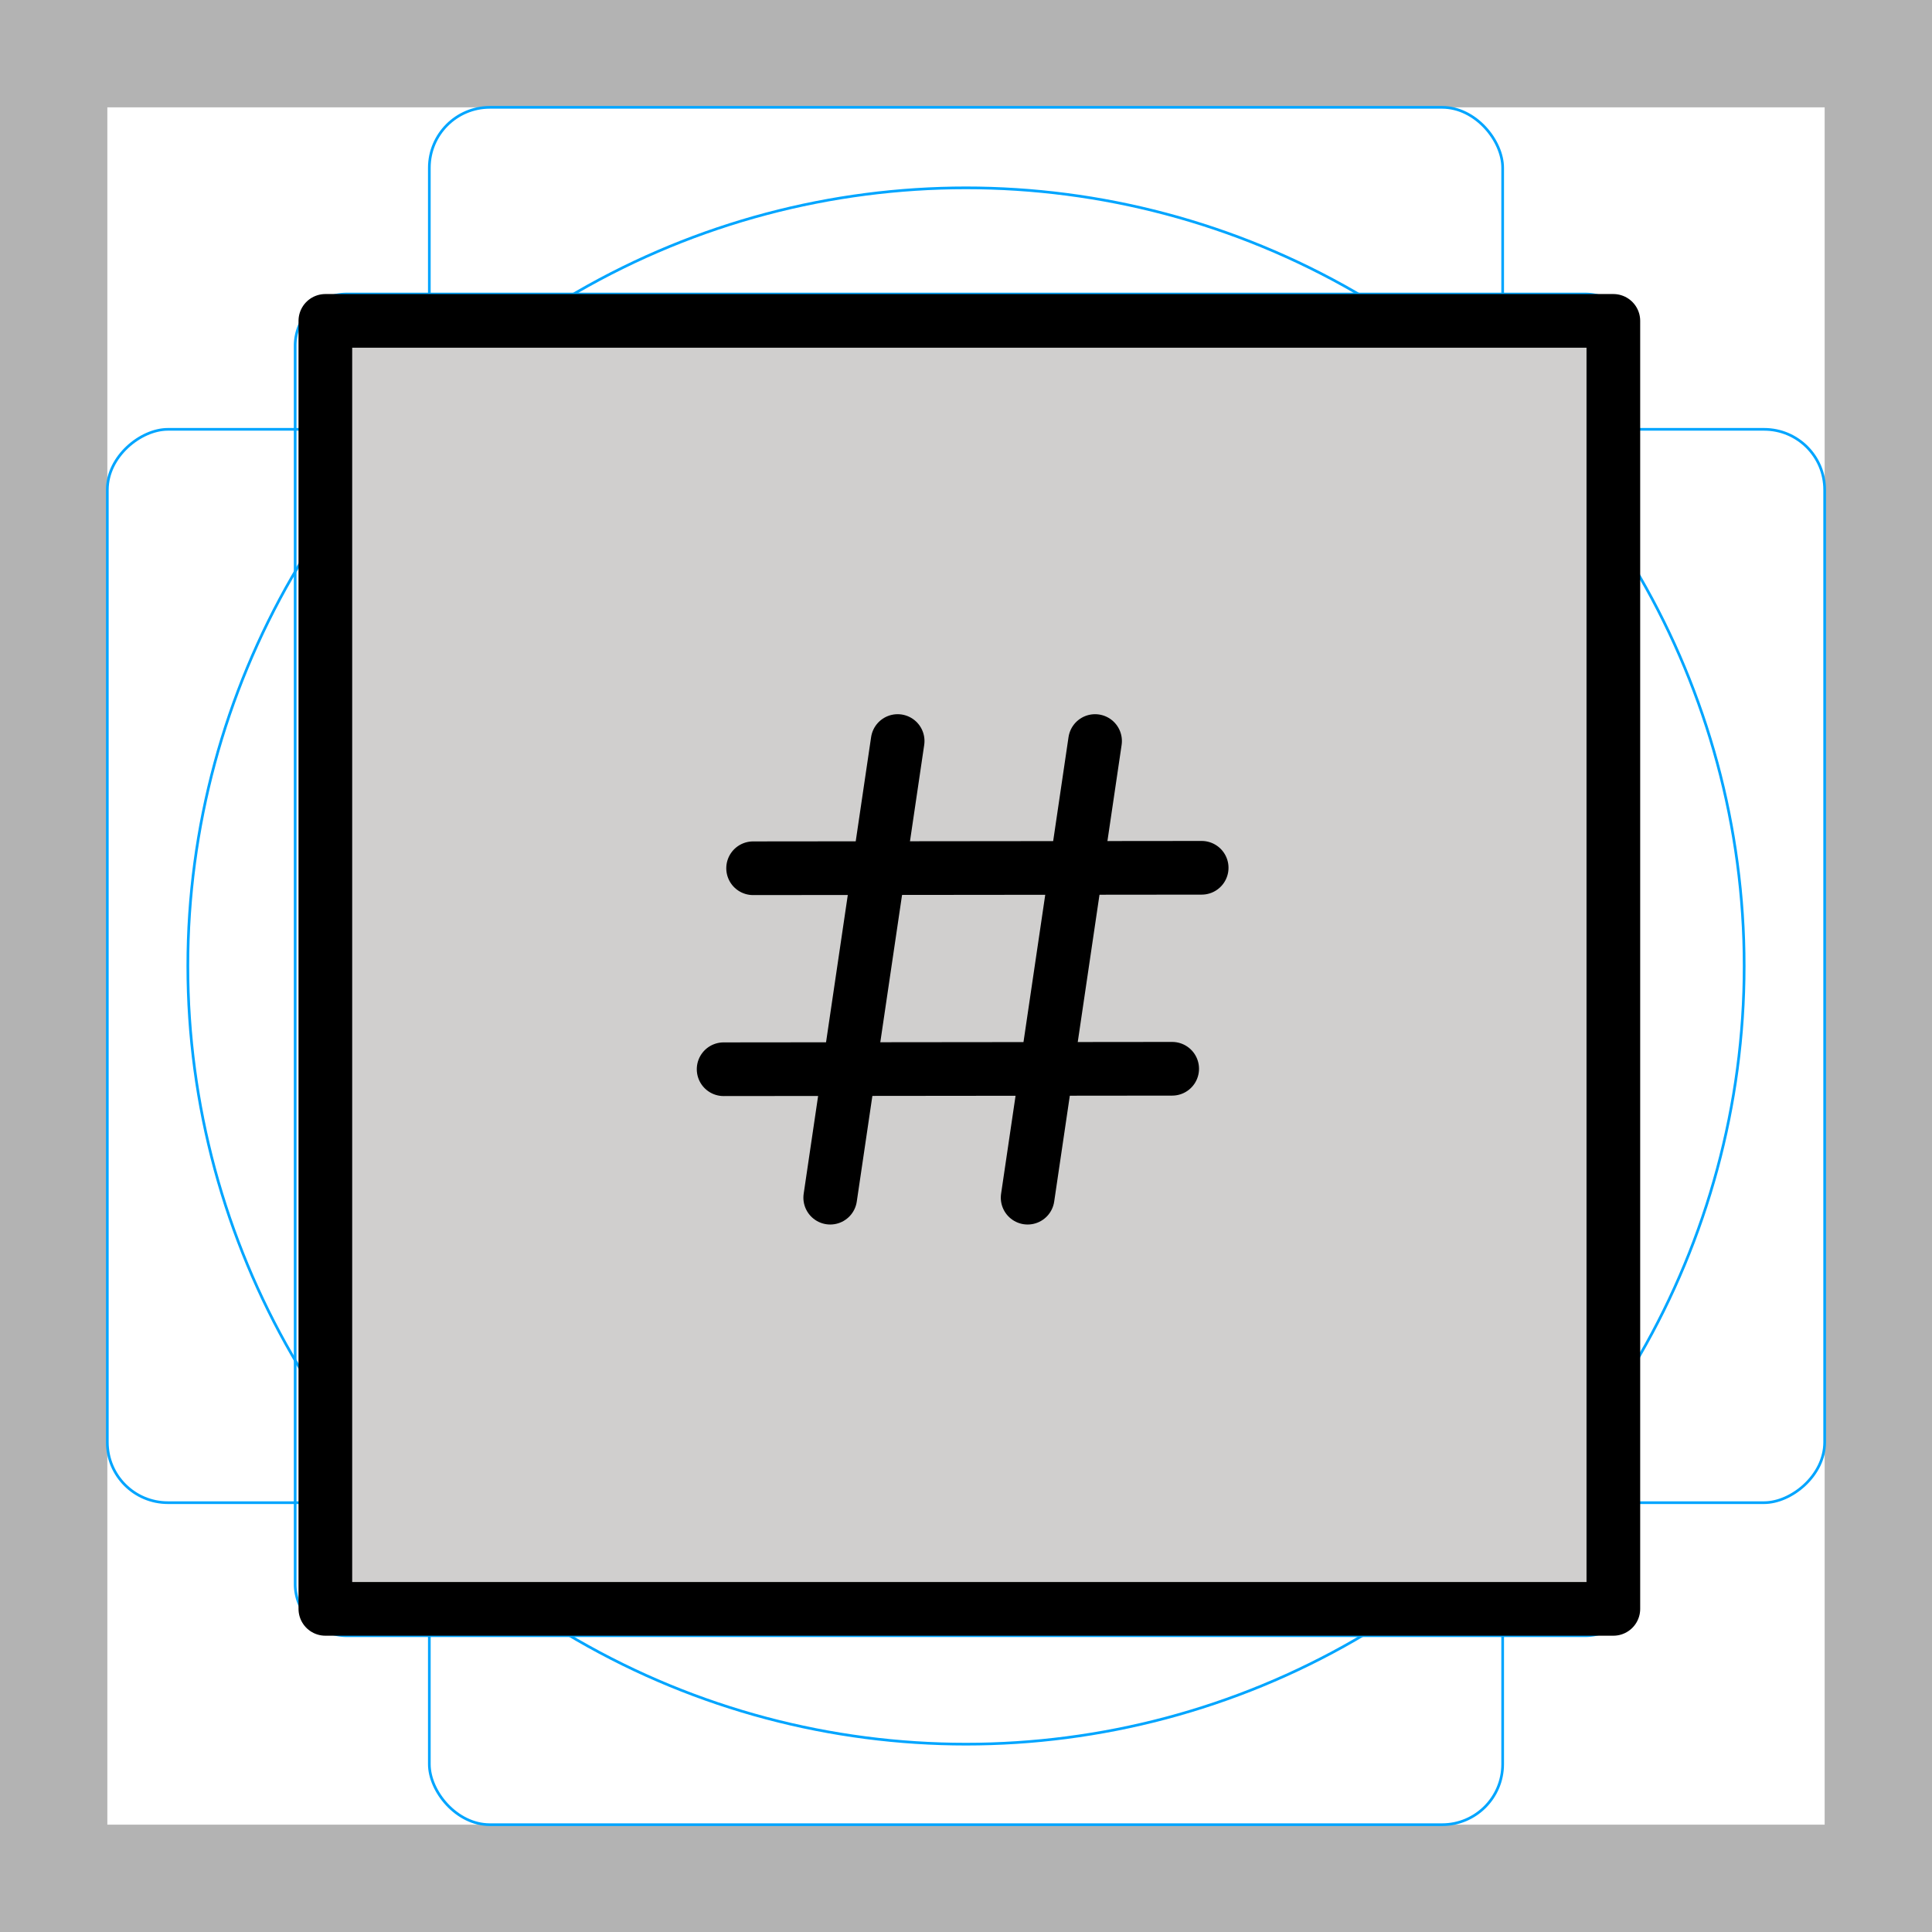 <svg id="emoji" xmlns="http://www.w3.org/2000/svg" viewBox="0 0 72 72">
  <g id="grid">
    <path d="M68,4V68H4V4H68m4-4H0V72H72V0Z" fill="#b3b3b3"/>
    <path d="M12.923,10.958H59.077A1.923,1.923,0,0,1,61,12.881V59.035a1.923,1.923,0,0,1-1.923,1.923H12.923A1.923,1.923,0,0,1,11,59.035V12.881A1.923,1.923,0,0,1,12.923,10.958Z" fill="none" stroke="#00a5ff" stroke-miterlimit="10" stroke-width="0.1"/>
    <rect x="16" y="4" width="40" height="64" rx="2.254" ry="2.254" fill="none" stroke="#00a5ff" stroke-miterlimit="10" stroke-width="0.1"/>
    <rect x="16" y="4" width="40" height="64" rx="2.254" ry="2.254" transform="translate(72) rotate(90)" fill="none" stroke="#00a5ff" stroke-miterlimit="10" stroke-width="0.1"/>
    <circle cx="36" cy="36" r="29" fill="none" stroke="#00a5ff" stroke-miterlimit="10" stroke-width="0.1"/>
  </g>
  <g id="color">
    <rect x="11.875" y="12.208" width="48" height="47.834" fill="#d0cfce"/>
  </g>
  <g id="line">
    <rect x="12.125" y="11.958" width="48" height="48" fill="none" stroke="#000" stroke-linecap="round" stroke-linejoin="round" stroke-width="2"/>
    <line x1="33.453" y1="27.616" x2="30.94" y2="44.634" fill="none" stroke="#000" stroke-linecap="round" stroke-linejoin="round" stroke-width="2"/>
    <line x1="40.81" y1="27.616" x2="38.297" y2="44.634" fill="none" stroke="#000" stroke-linecap="round" stroke-linejoin="round" stroke-width="2"/>
    <line x1="28.066" y1="32.357" x2="44.783" y2="32.34" fill="none" stroke="#000" stroke-linecap="round" stroke-linejoin="round" stroke-width="2"/>
    <line x1="26.967" y1="39.847" x2="43.684" y2="39.83" fill="none" stroke="#000" stroke-linecap="round" stroke-linejoin="round" stroke-width="2"/>
  </g>
</svg>
